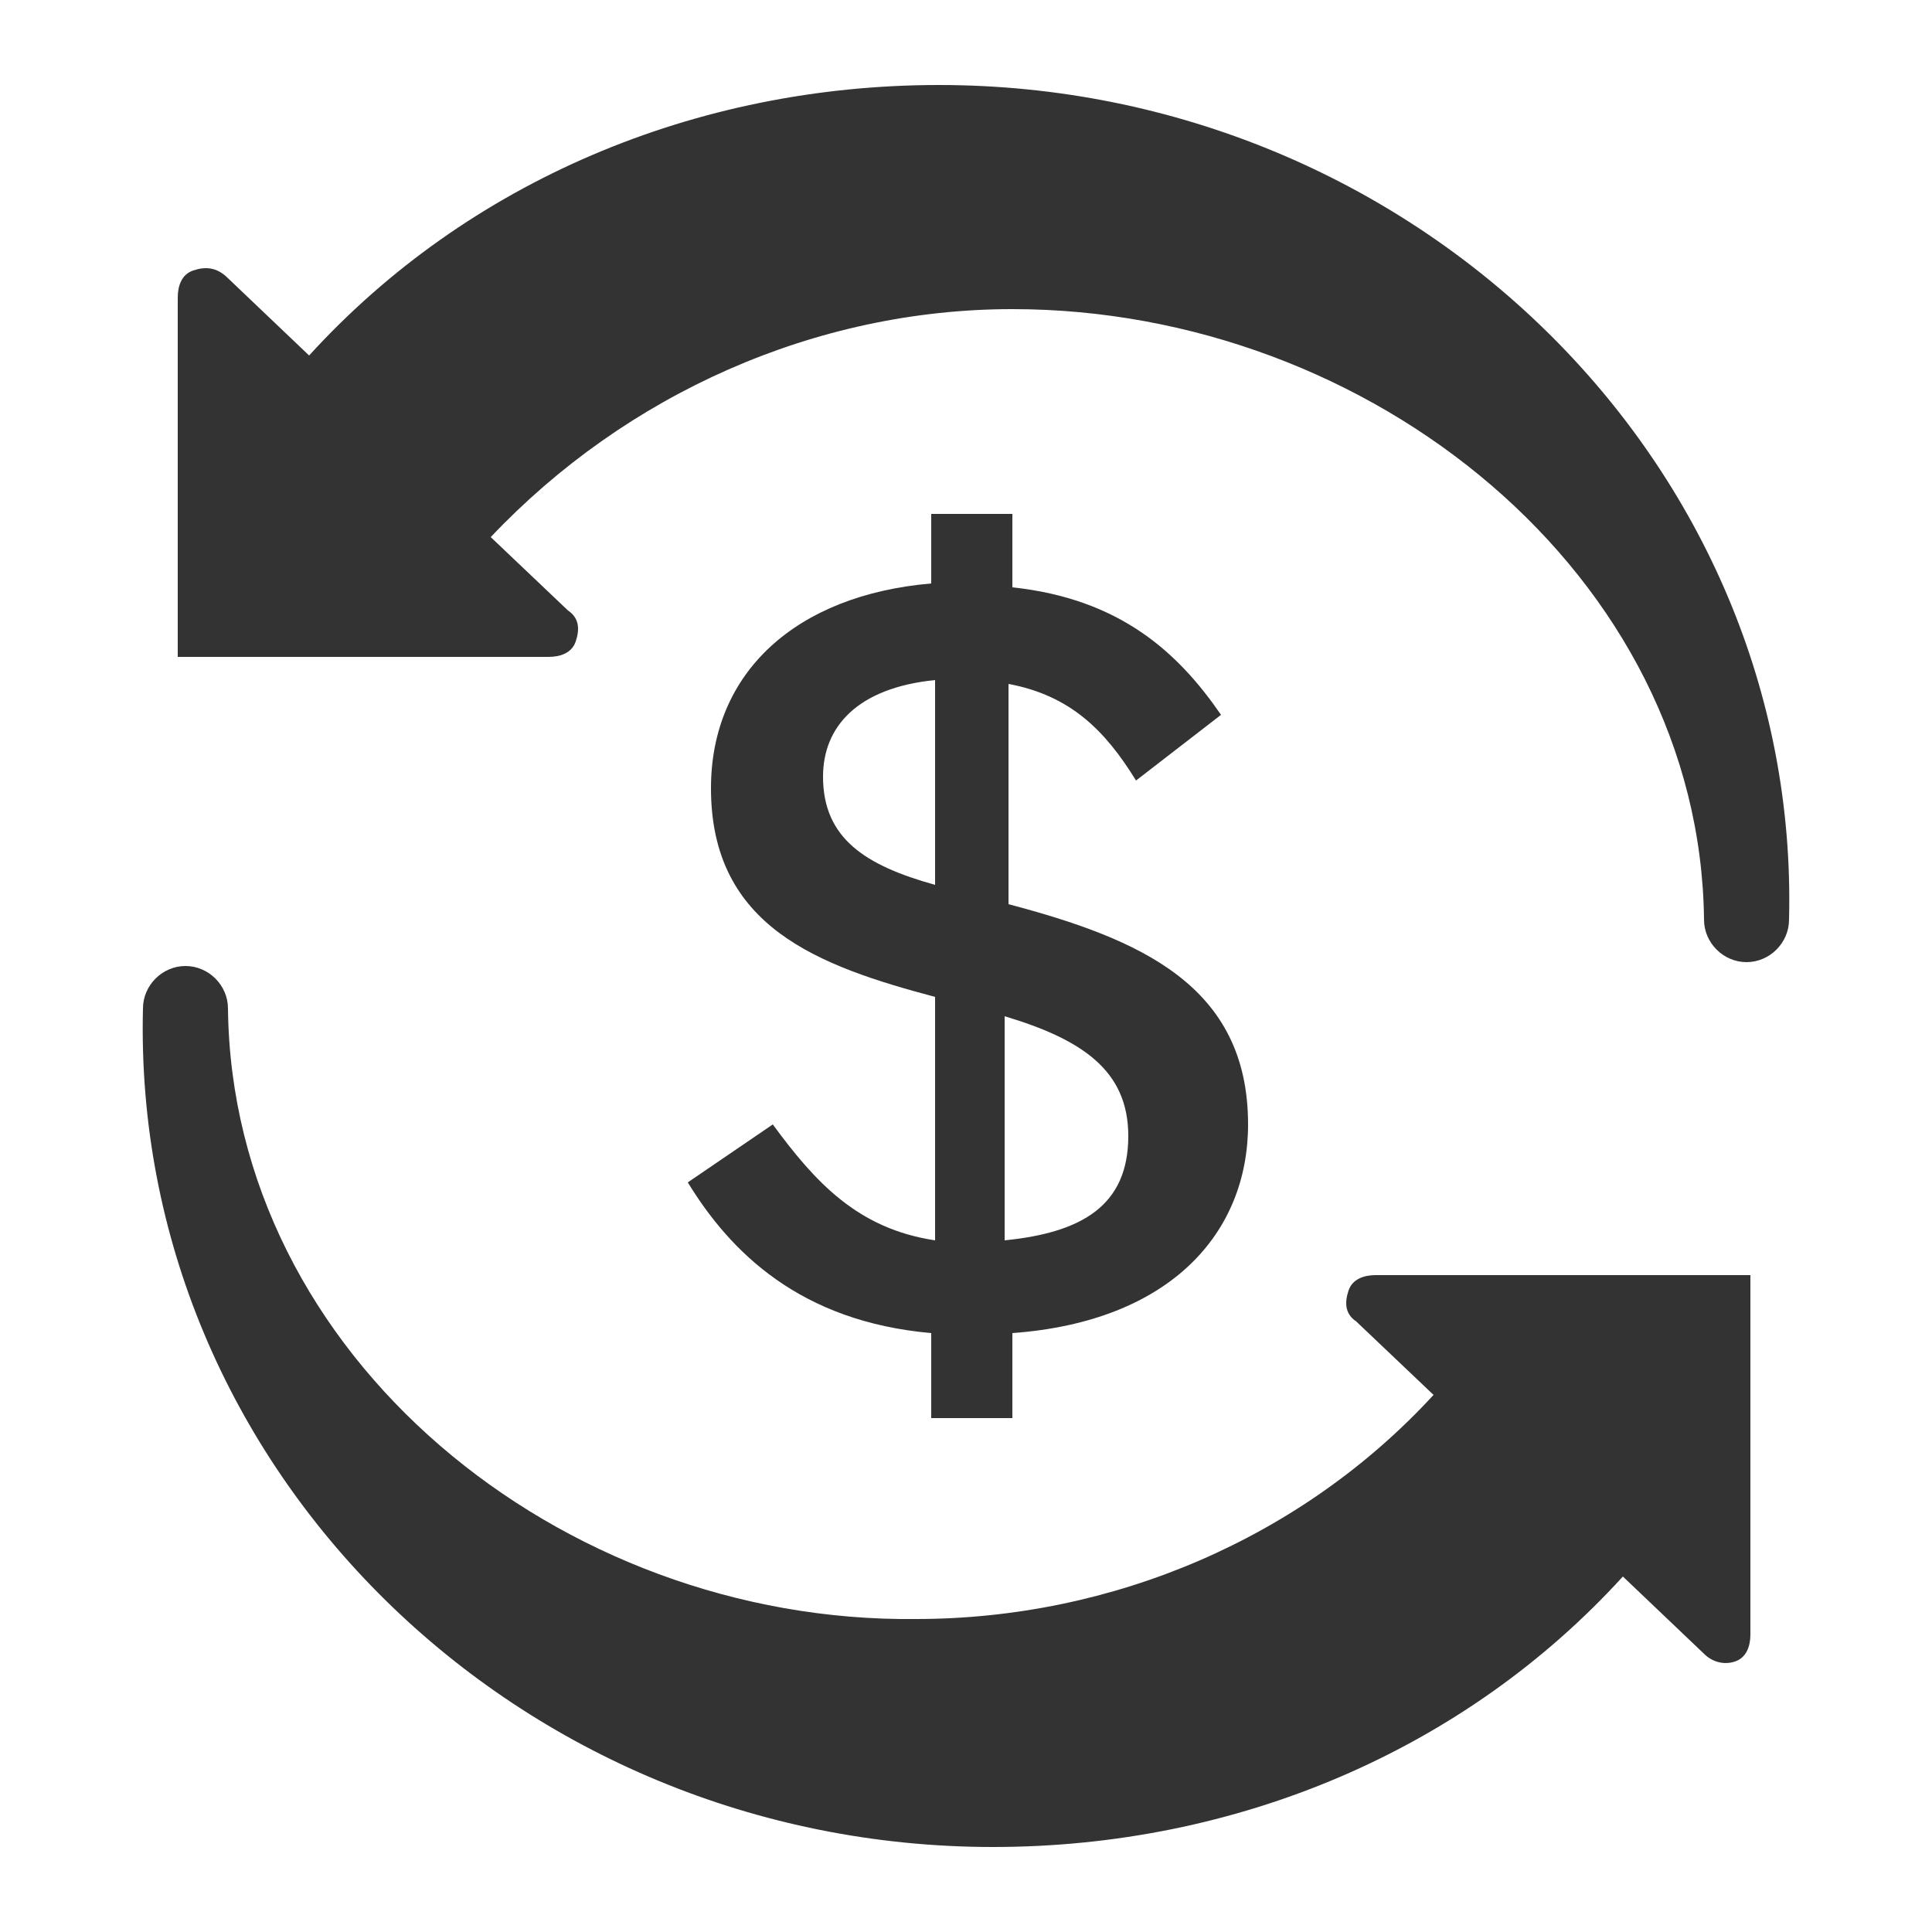 <?xml version="1.0" encoding="utf-8"?>
<!-- Generator: Adobe Illustrator 19.2.1, SVG Export Plug-In . SVG Version: 6.00 Build 0)  -->
<svg version="1.1" id="Layer_1" xmlns="http://www.w3.org/2000/svg" xmlns:xlink="http://www.w3.org/1999/xlink" x="0px" y="0px"
	 viewBox="0 0 50 50" style="enable-background:new 0 0 50 50;" xml:space="preserve">
<style type="text/css">
	.st0{fill:#333333;}
</style>
<g>
	<path class="st0" d="M14.2,17c0.3,0,0.6-0.1,0.7-0.4c0.1-0.3,0.1-0.6-0.2-0.8l-2-1.9C16.2,10.2,21.1,8,26.2,8
		c9.3,0,17.8,6.9,17.9,15.8c0,0.6,0.5,1.1,1.1,1.1c0.6,0,1.1-0.5,1.1-1.1C46.6,12,36.6,2.2,24.3,2.2c-6.3,0-12.2,2.5-16.3,7l-2.1-2
		C5.6,6.9,5.3,6.9,5,7C4.7,7.1,4.6,7.4,4.6,7.7l0,9.3H14.2z"/>
	<path class="st0" d="M17.8,30.6l2.2-1.5c1.1,1.5,2.2,2.7,4.2,3v-6.3c-3-0.8-5.8-1.8-5.8-5.4c0-3,2.2-5,5.7-5.3v-1.8h2.1v1.9
		c2.8,0.3,4.3,1.7,5.4,3.3l-2.2,1.7c-0.8-1.3-1.7-2.2-3.3-2.5v5.7c3.4,0.9,6.2,2.1,6.2,5.7c0,2.8-2,5.1-6.1,5.4v2.2h-2.1v-2.2
		C20.7,34.2,18.9,32.4,17.8,30.6z M21.3,20.1c0,1.6,1.1,2.3,2.9,2.8v-5.3C22.2,17.8,21.3,18.8,21.3,20.1z M29.2,29.4
		c0-1.7-1.2-2.5-3.2-3.1v5.8C28,31.9,29.2,31.2,29.2,29.4z"/>
	<path class="st0" d="M25.7,47.8c6.3,0,12.2-2.5,16.3-7l2.1,2c0.2,0.2,0.5,0.3,0.8,0.2c0.3-0.1,0.4-0.4,0.4-0.7l0-9.3h-9.7
		c-0.3,0-0.6,0.1-0.7,0.4c-0.1,0.3-0.1,0.6,0.2,0.8l2,1.9c-3.4,3.7-8.3,5.8-13.4,5.8C14.5,42,6,35.1,5.9,26.1c0-0.6-0.5-1.1-1.1-1.1
		c-0.6,0-1.1,0.5-1.1,1.1C3.4,38,13.4,47.8,25.7,47.8z"/>
</g>
</svg>
